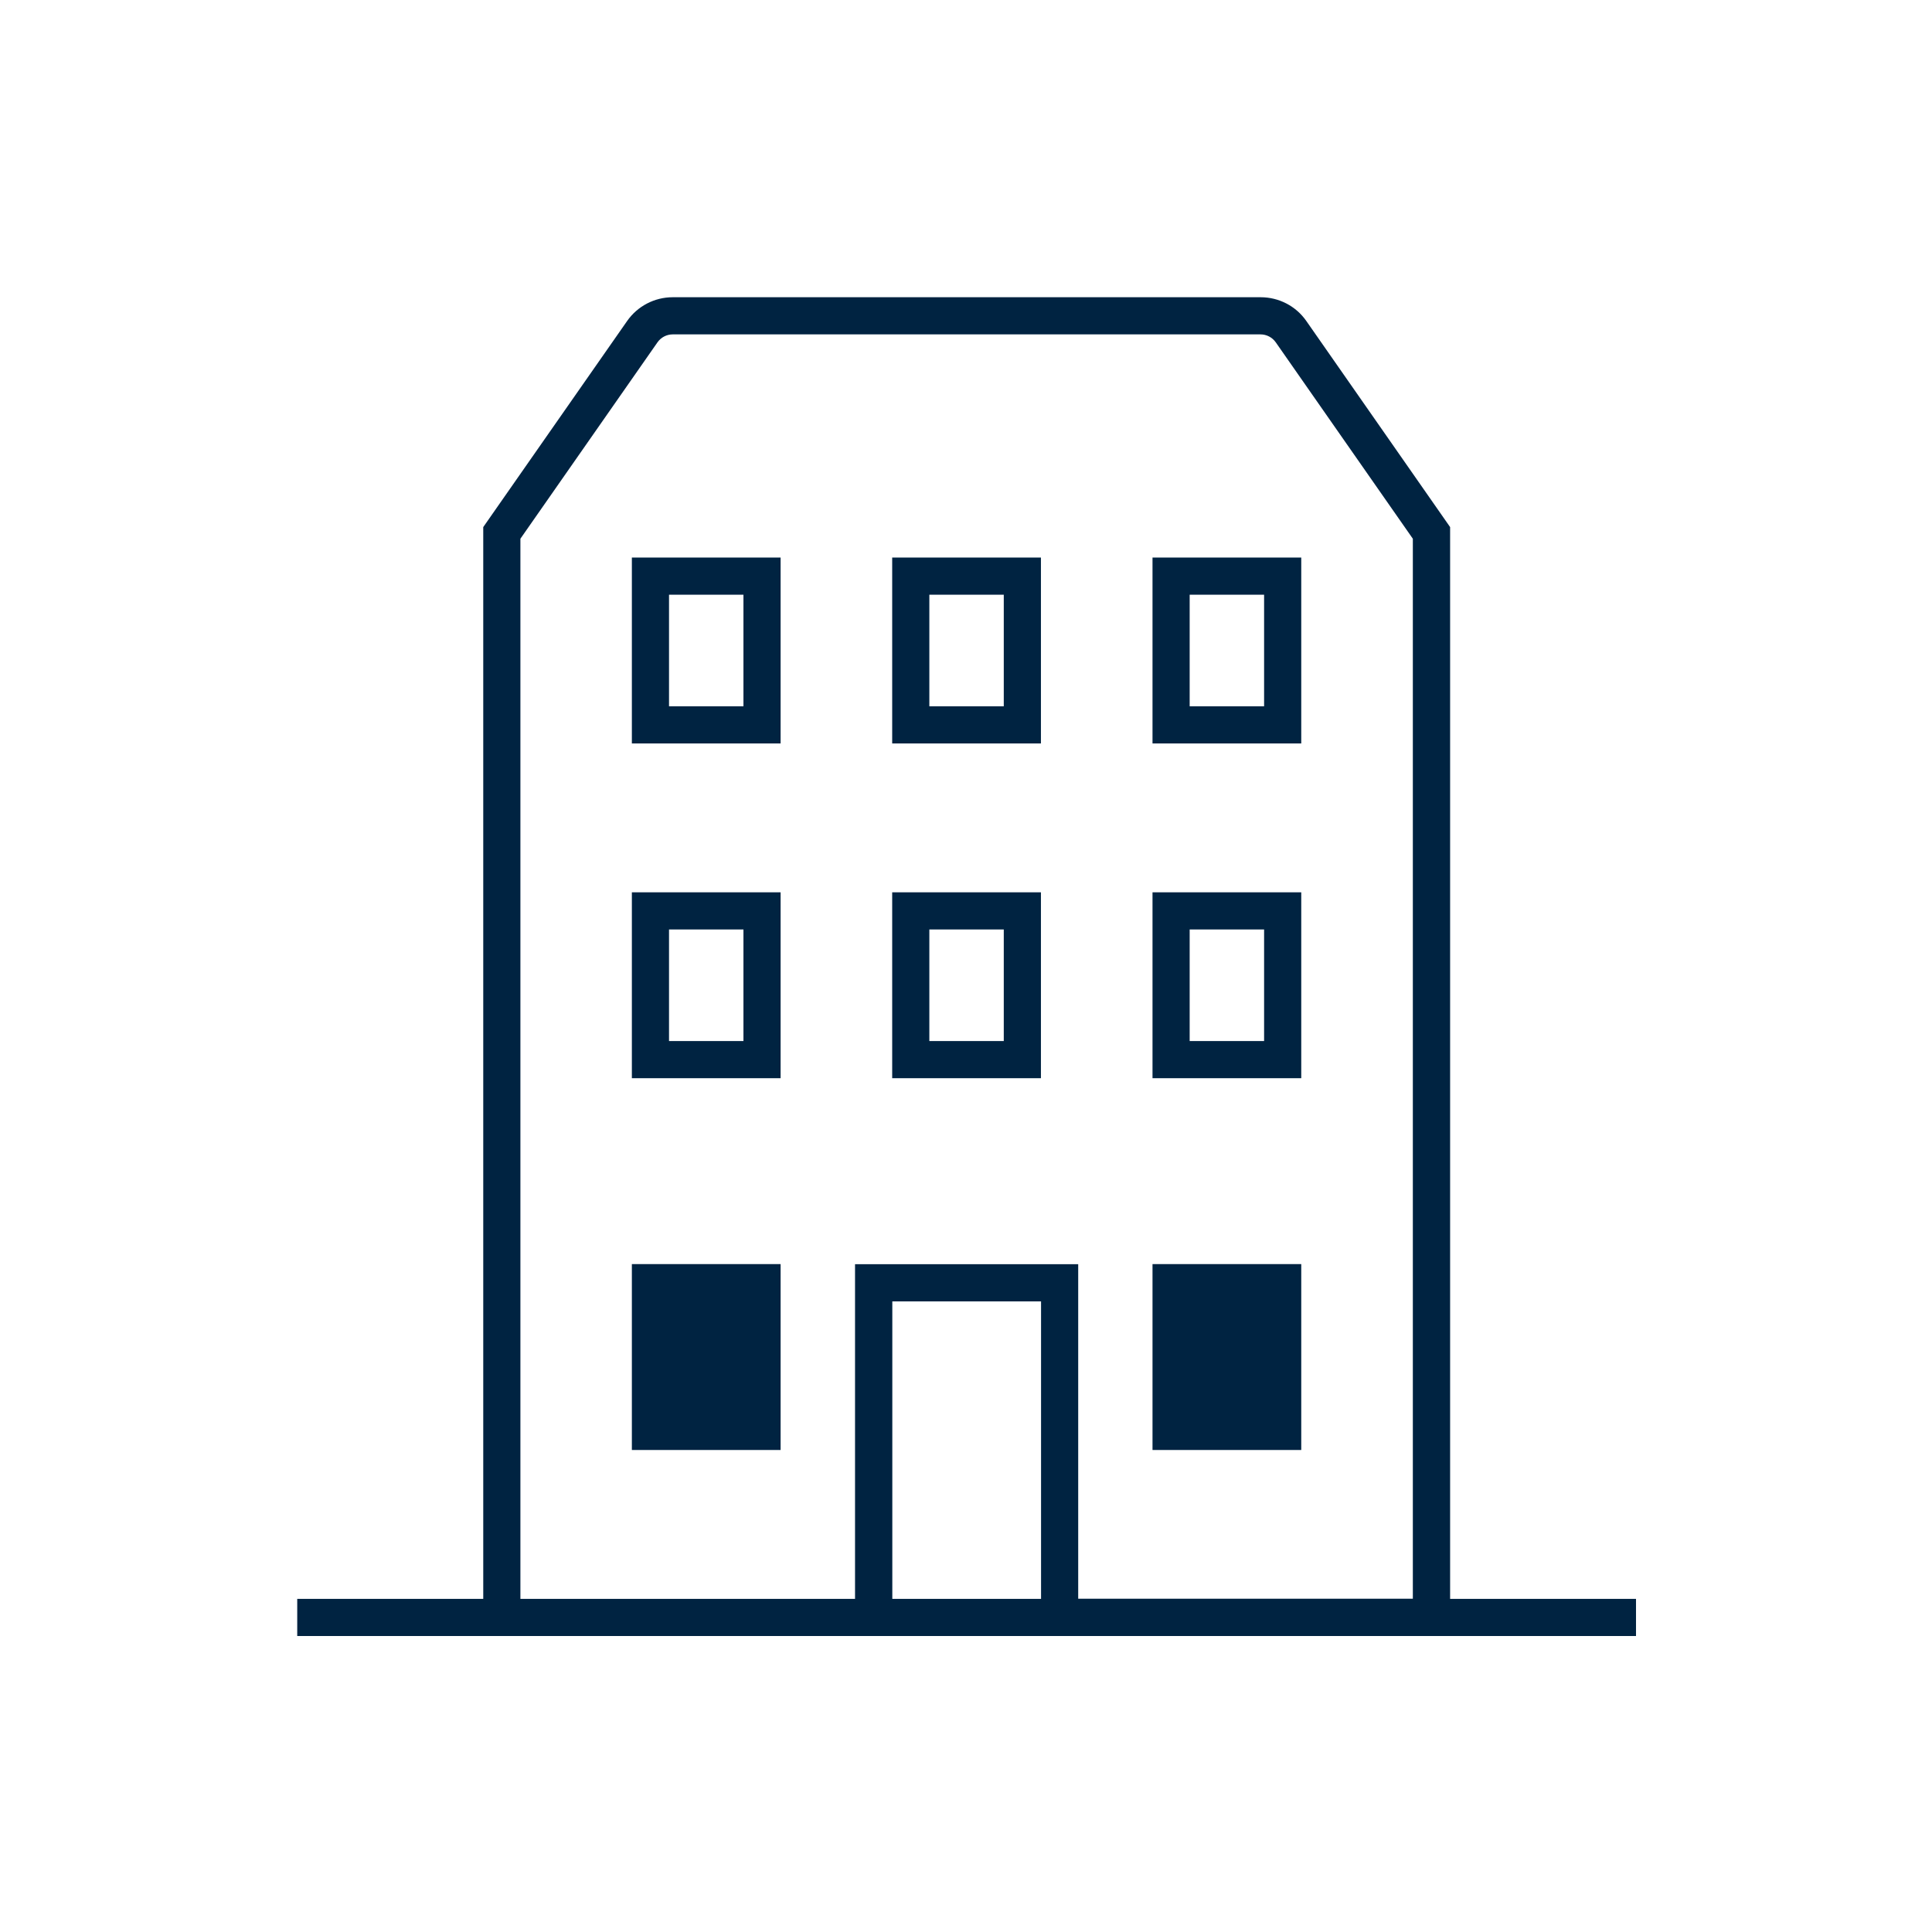 <svg width="156" height="156" viewBox="0 0 156 156" fill="none" xmlns="http://www.w3.org/2000/svg">
<path d="M117.09 129.1V42.56L105.48 25.92C104.64 24.71 103.26 24 101.79 24H54.32C52.85 24 51.47 24.72 50.63 25.93L39.02 42.56V129.1H24V132.1H132.1V129.1H117.09ZM72.05 129.1V105.08H84.06V129.1H72.05ZM87.06 129.1V102.08H69.04V129.1H42.02V43.5L53.09 27.64C53.37 27.24 53.83 27 54.32 27H101.78C102.27 27 102.73 27.24 103.01 27.64L114.08 43.5V129.09H87.06V129.1Z" fill="#002341"/>
<path d="M105.07 102.07H93.06V117.08H105.07V102.07Z" fill="#002341"/>
<path d="M63.03 102.07H51.02V117.08H63.03V102.07Z" fill="#002341"/>
<path d="M93.06 87.06H105.07V72.05H93.06V87.06ZM96.06 75.05H102.07V84.06H96.06V75.05Z" fill="#002341"/>
<path d="M72.04 87.06H84.05V72.05H72.04V87.06ZM75.04 75.05H81.05V84.06H75.04V75.05Z" fill="#002341"/>
<path d="M51.02 87.06H63.03V72.05H51.02V87.06ZM54.02 75.05H60.03V84.06H54.02V75.05Z" fill="#002341"/>
<path d="M93.06 60.03H105.07V45.02H93.06V60.03ZM96.06 48.02H102.07V57.03H96.06V48.02Z" fill="#002341"/>
<path d="M72.04 60.03H84.05V45.02H72.04V60.03ZM75.04 48.02H81.05V57.03H75.04V48.02Z" fill="#002341"/>
<path d="M51.02 60.03H63.03V45.02H51.02V60.03ZM54.02 48.02H60.03V57.03H54.02V48.02Z" fill="#002341"/>
</svg>
